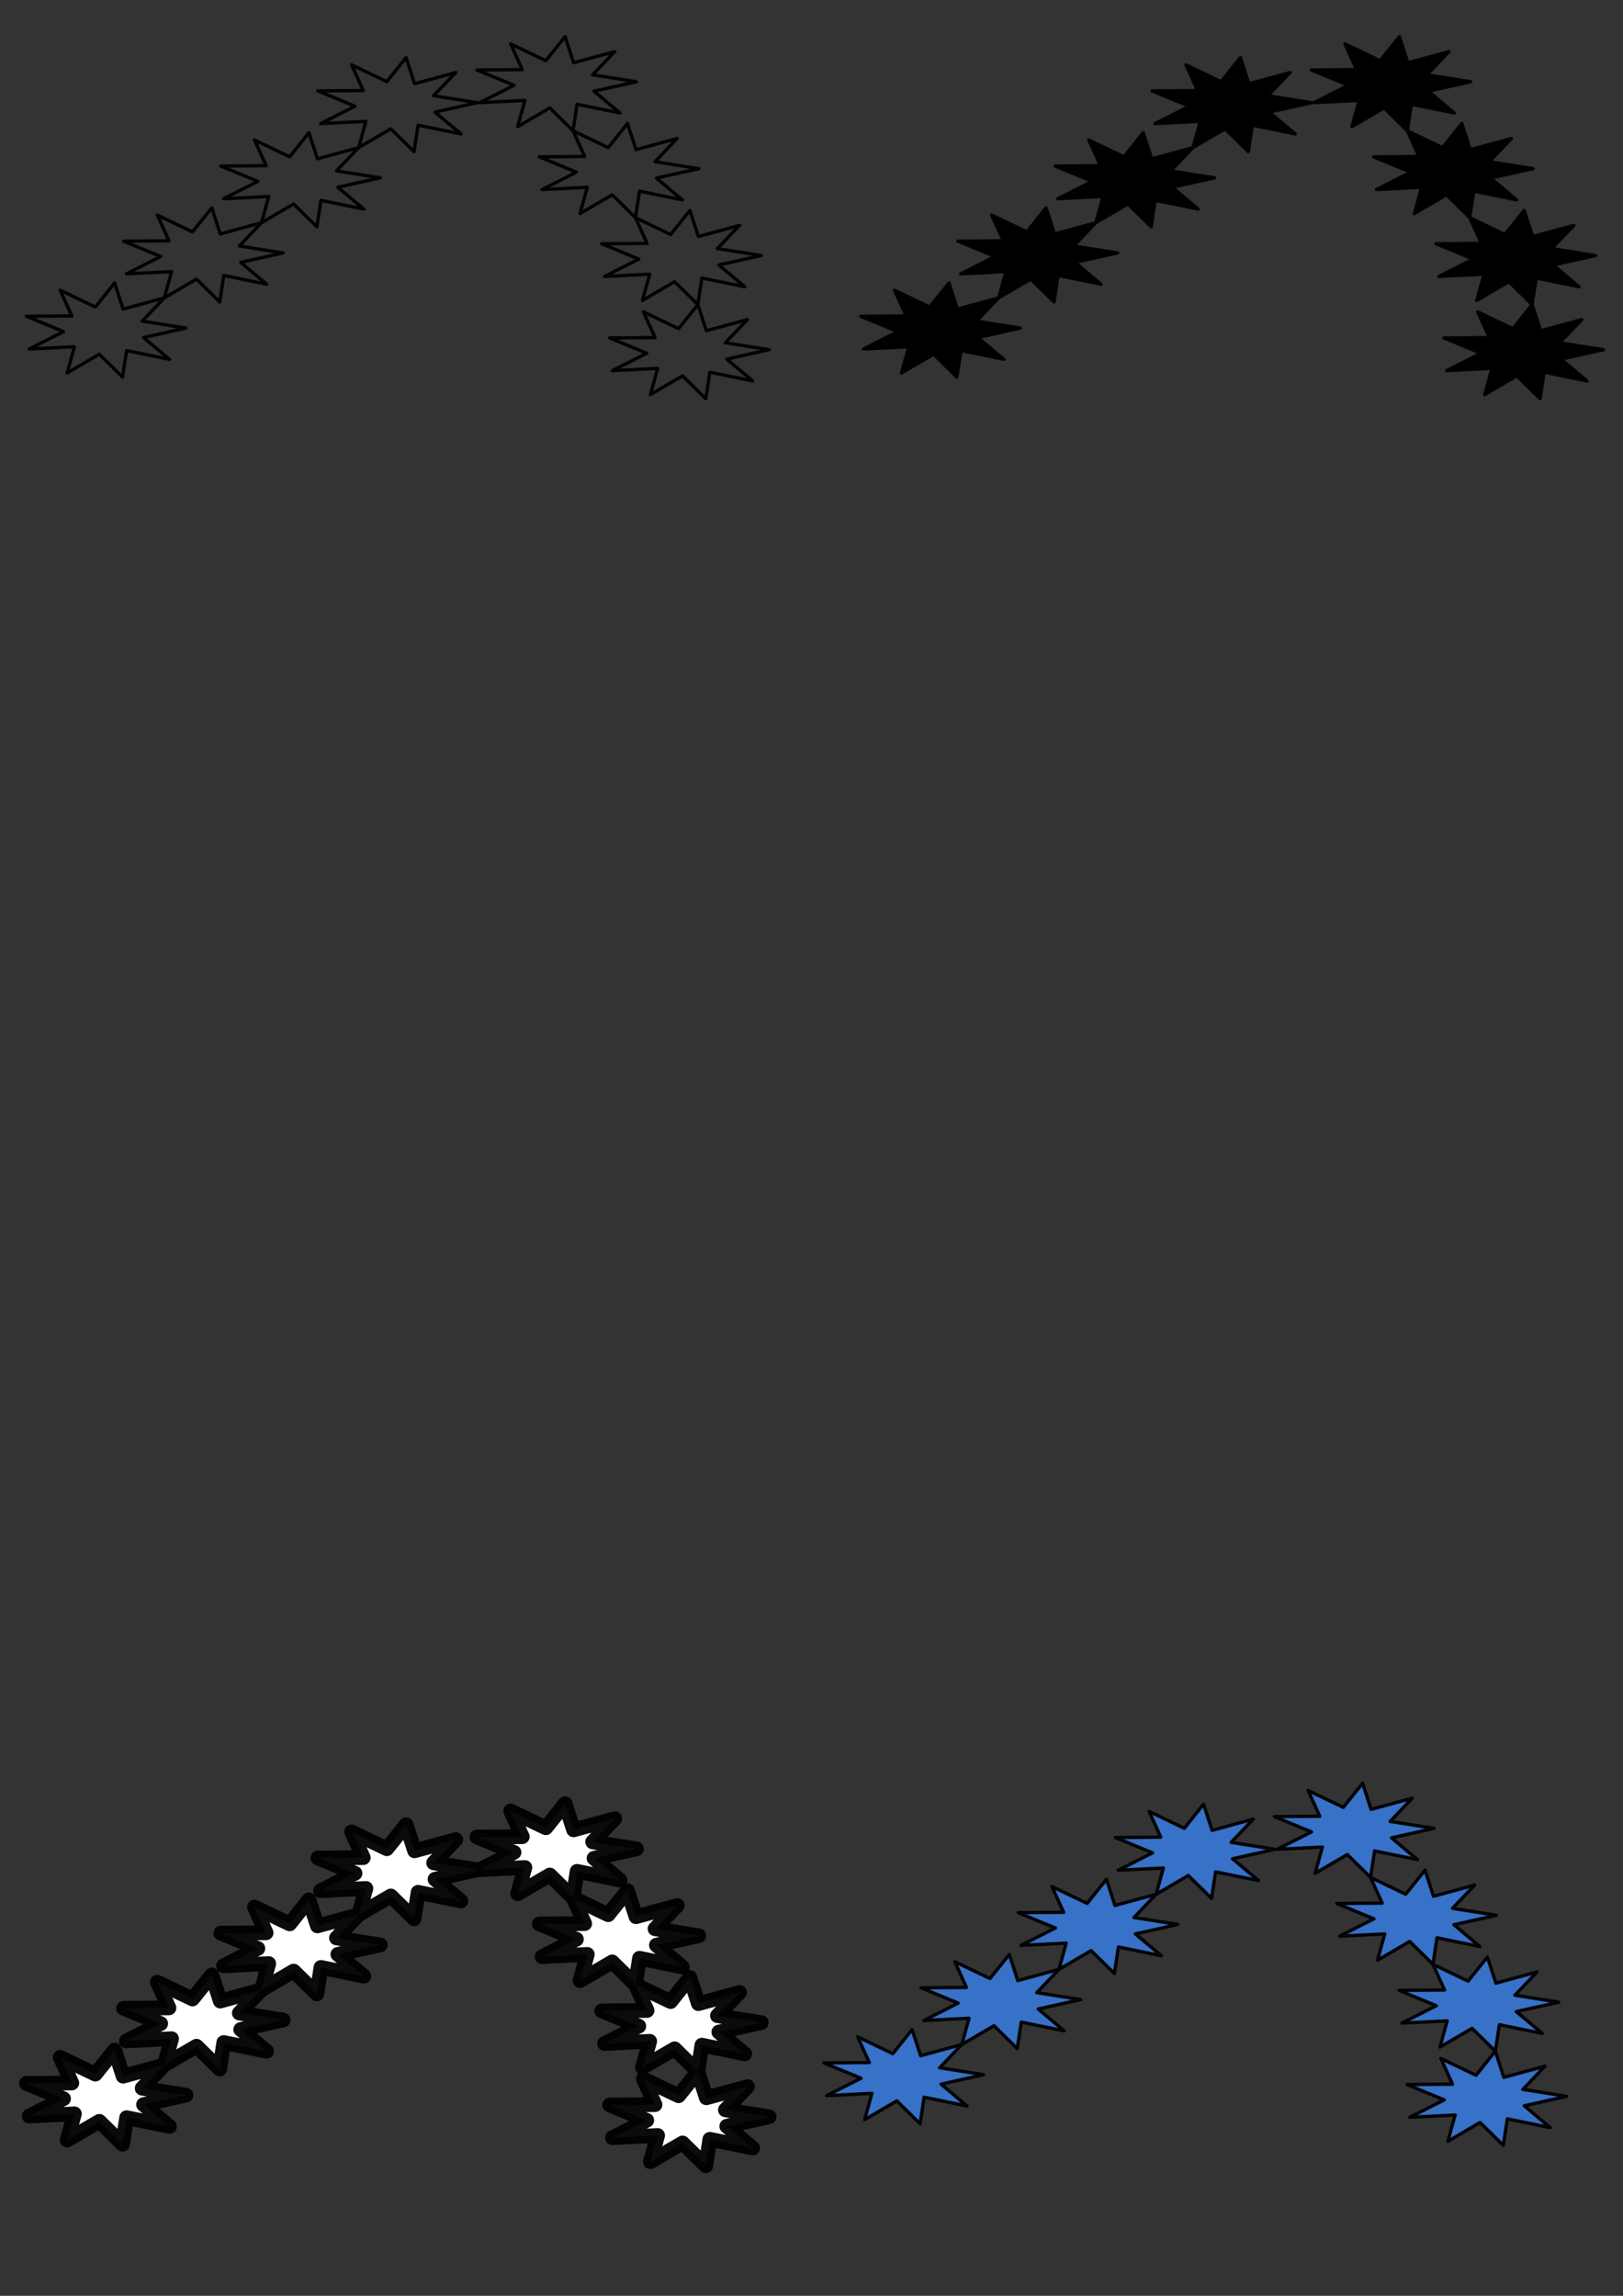 <?xml version="1.0" encoding="UTF-8" standalone="no"?>
<!-- Created with Inkscape (http://www.inkscape.org/) -->

<svg
   width="210mm"
   height="297mm"
   viewBox="0 0 210 297"
   version="1.1"
   id="svg5"
   inkscape:version="1.1 (c68e22c387, 2021-05-23)"
   sodipodi:docname="Sine wavform LFO icon.svg"
   xmlns:inkscape="http://www.inkscape.org/namespaces/inkscape"
   xmlns:sodipodi="http://sodipodi.sourceforge.net/DTD/sodipodi-0.dtd"
   xmlns="http://www.w3.org/2000/svg"
   xmlns:svg="http://www.w3.org/2000/svg">
  <rect x="0" y="0" width="210" height="297" fill="#333333" stroke="none"/>
  <sodipodi:namedview
     id="namedview7"
     pagecolor="#ffffff"
     bordercolor="#666666"
     borderopacity="1.0"
     inkscape:pageshadow="2"
     inkscape:pageopacity="0.0"
     inkscape:pagecheckerboard="0"
     inkscape:document-units="mm"
     showgrid="false"
     inkscape:zoom="0.62270623"
     inkscape:cx="290.66676"
     inkscape:cy="582.13646"
     inkscape:window-width="1680"
     inkscape:window-height="956"
     inkscape:window-x="-11"
     inkscape:window-y="-11"
     inkscape:window-maximized="1"
     inkscape:current-layer="layer1" />
  <defs
     id="defs2">
    <inkscape:path-effect
       effect="spiro"
       id="path-effect1664"
       is_visible="true"
       lpeversion="1" />
    <inkscape:path-effect
       effect="skeletal"
       id="path-effect1615"
       is_visible="true"
       lpeversion="1"
       pattern="M 0,0 H 1"
       copytype="repeated_stretched"
       prop_scale="1"
       scale_y_rel="false"
       spacing="0"
       normal_offset="0"
       tang_offset="0"
       prop_units="false"
       vertical_pattern="false"
       hide_knot="false"
       fuse_tolerance="0" />
    <inkscape:path-effect
       effect="skeletal"
       id="path-effect1584"
       is_visible="true"
       lpeversion="1"
       pattern="M 0,0 H 1"
       copytype="repeated_stretched"
       prop_scale="1"
       scale_y_rel="false"
       spacing="0"
       normal_offset="0"
       tang_offset="0"
       prop_units="false"
       vertical_pattern="false"
       hide_knot="false"
       fuse_tolerance="0" />
    <inkscape:path-effect
       effect="skeletal"
       id="path-effect1277"
       is_visible="true"
       lpeversion="1"
       pattern="M 75.631,84.129 32.791,69.199 28.74,114.384 5.52,75.411 -26.628,107.421 -19.364,62.639 -64.566,66.497 -30.217,36.861 -67.323,10.76 -21.961,10.138 -33.608,-33.708 1.541,-5.027 20.802,-46.102 29.292,-1.536 70.45,-20.621 48.308,18.975 92.103,30.811 49.689,46.911 Z"
       copytype="single"
       prop_scale="1"
       scale_y_rel="false"
       spacing="0"
       normal_offset="0"
       tang_offset="0"
       prop_units="false"
       vertical_pattern="false"
       hide_knot="false"
       fuse_tolerance="0" />
    <inkscape:path-effect
       effect="mirror_symmetry"
       start_point="140.771,106.265"
       end_point="140.771,159.346"
       center_point="140.771,132.806"
       id="path-effect1275"
       is_visible="true"
       lpeversion="1.1"
       mode="free"
       discard_orig_path="false"
       fuse_paths="false"
       oposite_fuse="false"
       split_items="false"
       split_open="false" />
    <inkscape:path-effect
       effect="spiro"
       id="path-effect859"
       is_visible="true"
       lpeversion="1" />
  </defs>
  <g
     inkscape:label="Layer 1"
     inkscape:groupmode="layer"
     id="layer1">
    <path
       id="path2129"
       style="fill:none;stroke:#000000;stroke-width:0.429;stroke-linecap:round;stroke-linejoin:round;stroke-opacity:0.955;paint-order:stroke markers fill"
       inkscape:transform-center-x="-0.2289161"
       inkscape:transform-center-y="-0.053122702"
       d="m 97.394,49.284 -5.548,-1.133 -0.525,3.43 -3.007,-2.958 -4.163,2.43 0.941,-3.399 -5.854,0.293 4.448,-2.25 -4.805,-1.981 5.874,-0.047 -1.508,-3.328 4.552,2.177 2.494,-3.118 1.099,3.383 5.33,-1.449 -2.867,3.006 5.671,0.898 -5.492,1.222 z m -1.028,-12.182 -5.548,-1.133 -0.525,3.43 -3.007,-2.958 -4.163,2.43 0.941,-3.399 -5.854,0.293 4.448,-2.25 -4.805,-1.981 5.874,-0.047 -1.508,-3.328 4.552,2.177 2.494,-3.118 1.099,3.383 5.33,-1.449 -2.867,3.006 5.671,0.898 -5.492,1.222 z m -8.074,-11.241 -5.548,-1.133 -0.525,3.43 -3.007,-2.958 -4.163,2.43 0.941,-3.399 -5.854,0.293 4.448,-2.25 -4.805,-1.981 5.874,-0.047 -1.508,-3.328 4.552,2.177 2.494,-3.118 1.099,3.383 5.33,-1.449 -2.867,3.006 5.671,0.898 -5.492,1.222 z m -8.074,-11.241 -5.548,-1.133 -0.525,3.43 -3.007,-2.958 -4.163,2.43 0.941,-3.399 -5.854,0.293 4.448,-2.25 -4.805,-1.981 5.874,-0.047 -1.508,-3.328 4.552,2.177 2.494,-3.118 1.099,3.383 5.33,-1.449 -2.867,3.006 5.671,0.898 -5.492,1.222 z m -20.573,2.709 -5.548,-1.133 -0.525,3.43 -3.007,-2.958 -4.163,2.43 0.941,-3.399 -5.854,0.293 4.448,-2.25 -4.805,-1.981 5.874,-0.047 -1.508,-3.328 4.552,2.177 2.494,-3.118 1.099,3.383 5.33,-1.449 -2.867,3.006 5.671,0.898 -5.492,1.222 z m -12.571,9.719 -5.548,-1.133 -0.525,3.43 -3.007,-2.958 -4.163,2.43 0.941,-3.399 -5.854,0.293 4.448,-2.25 -4.805,-1.981 5.874,-0.047 -1.508,-3.328 4.552,2.177 2.494,-3.118 1.099,3.383 5.33,-1.449 -2.867,3.006 5.671,0.898 -5.492,1.222 z m -12.571,9.719 -5.548,-1.133 -0.525,3.43 -3.007,-2.958 -4.163,2.43 0.941,-3.399 -5.854,0.293 4.448,-2.25 -4.805,-1.981 5.874,-0.047 -1.508,-3.328 4.552,2.177 2.494,-3.118 1.099,3.383 5.33,-1.449 -2.867,3.006 5.671,0.898 -5.492,1.222 z m -12.571,9.719 -5.548,-1.133 -0.525,3.43 -3.007,-2.958 -4.163,2.43 0.941,-3.399 -5.854,0.293 4.448,-2.25 -4.805,-1.981 5.874,-0.047 -1.508,-3.328 4.552,2.177 2.494,-3.118 1.099,3.383 5.33,-1.449 -2.867,3.006 5.671,0.898 -5.492,1.222 z" />
    <path
       id="path2169"
       style="fill:#000000;stroke:#000000;stroke-width:0.429;stroke-linecap:round;stroke-linejoin:round;stroke-opacity:0.955;paint-order:stroke markers fill"
       inkscape:transform-center-x="-0.2289161"
       inkscape:transform-center-y="-0.053122702"
       d="m 205.345,49.284 -5.548,-1.133 -0.525,3.43 -3.007,-2.958 -4.163,2.43 0.941,-3.399 -5.854,0.293 4.448,-2.25 -4.805,-1.981 5.874,-0.047 -1.508,-3.328 4.552,2.177 2.494,-3.118 1.099,3.383 5.33,-1.449 -2.867,3.006 5.671,0.898 -5.492,1.222 z m -1.028,-12.182 -5.548,-1.133 -0.525,3.43 -3.007,-2.958 -4.163,2.43 0.941,-3.399 -5.854,0.293 4.448,-2.25 -4.805,-1.981 5.874,-0.047 -1.508,-3.328 4.552,2.177 2.494,-3.118 1.099,3.383 5.33,-1.449 -2.867,3.006 5.671,0.898 -5.492,1.222 z m -8.074,-11.241 -5.548,-1.133 -0.525,3.43 -3.007,-2.958 -4.163,2.43 0.941,-3.399 -5.854,0.293 4.448,-2.25 -4.805,-1.981 5.874,-0.047 -1.508,-3.328 4.552,2.177 2.494,-3.118 1.099,3.383 5.33,-1.449 -2.867,3.006 5.671,0.898 -5.492,1.222 z m -8.074,-11.241 -5.548,-1.133 -0.525,3.43 -3.007,-2.958 -4.163,2.43 0.941,-3.399 -5.854,0.293 4.448,-2.25 -4.805,-1.981 5.874,-0.047 -1.508,-3.328 4.552,2.177 2.494,-3.118 1.099,3.383 5.33,-1.449 -2.867,3.006 5.671,0.898 -5.492,1.222 z m -20.573,2.709 -5.548,-1.133 -0.525,3.43 -3.007,-2.958 -4.163,2.43 0.941,-3.399 -5.854,0.293 4.448,-2.25 -4.805,-1.981 5.874,-0.047 -1.508,-3.328 4.552,2.177 2.494,-3.118 1.099,3.383 5.33,-1.449 -2.867,3.006 5.671,0.898 -5.492,1.222 z m -12.571,9.719 -5.548,-1.133 -0.525,3.43 -3.007,-2.958 -4.163,2.43 0.941,-3.399 -5.854,0.293 4.448,-2.25 -4.805,-1.981 5.874,-0.047 -1.508,-3.328 4.552,2.177 2.494,-3.118 1.099,3.383 5.33,-1.449 -2.867,3.006 5.671,0.898 -5.492,1.222 z m -12.571,9.719 -5.548,-1.133 -0.525,3.43 -3.007,-2.958 -4.163,2.43 0.941,-3.399 -5.854,0.293 4.448,-2.25 -4.805,-1.981 5.874,-0.047 -1.508,-3.328 4.552,2.177 2.494,-3.118 1.099,3.383 5.33,-1.449 -2.867,3.006 5.671,0.898 -5.492,1.222 z m -12.571,9.719 -5.548,-1.133 -0.525,3.43 -3.007,-2.958 -4.163,2.43 0.941,-3.399 -5.854,0.293 4.448,-2.25 -4.805,-1.981 5.874,-0.047 -1.508,-3.328 4.552,2.177 2.494,-3.118 1.099,3.383 5.33,-1.449 -2.867,3.006 5.671,0.898 -5.492,1.222 z" />
    <path
       id="path2189"
       style="fill:#ffffff;stroke:#000000;stroke-width:1.9;stroke-linecap:round;stroke-linejoin:round;stroke-miterlimit:4;stroke-dasharray:none;stroke-opacity:0.955;paint-order:stroke markers fill"
       inkscape:transform-center-x="-0.2289161"
       inkscape:transform-center-y="-0.053122702"
       d="m 97.394,277.885 -5.548,-1.133 -0.525,3.43 -3.007,-2.958 -4.163,2.43 0.941,-3.399 -5.854,0.293 4.448,-2.25 -4.805,-1.981 5.874,-0.047 -1.508,-3.328 4.552,2.177 2.494,-3.118 1.099,3.383 5.33,-1.449 -2.867,3.006 5.671,0.898 -5.492,1.222 z m -1.028,-12.182 -5.548,-1.133 -0.525,3.43 -3.007,-2.958 -4.163,2.43 0.941,-3.399 -5.854,0.293 4.448,-2.25 -4.805,-1.981 5.874,-0.047 -1.508,-3.328 4.552,2.177 2.494,-3.118 1.099,3.383 5.33,-1.449 -2.867,3.006 5.671,0.898 -5.492,1.222 z m -8.074,-11.241 -5.548,-1.133 -0.525,3.43 -3.007,-2.958 -4.163,2.43 0.941,-3.399 -5.854,0.293 4.448,-2.25 -4.805,-1.981 5.874,-0.047 -1.508,-3.328 4.552,2.177 2.494,-3.118 1.099,3.383 5.33,-1.449 -2.867,3.006 5.671,0.898 -5.492,1.222 z m -8.074,-11.241 -5.548,-1.133 -0.525,3.43 -3.007,-2.958 -4.163,2.43 0.941,-3.399 -5.854,0.293 4.448,-2.25 -4.805,-1.981 5.874,-0.047 -1.508,-3.328 4.552,2.177 2.494,-3.118 1.099,3.383 5.33,-1.449 -2.867,3.006 5.671,0.898 -5.492,1.222 z m -20.573,2.709 -5.548,-1.133 -0.525,3.43 -3.007,-2.958 -4.163,2.43 0.941,-3.399 -5.854,0.293 4.448,-2.25 -4.805,-1.981 5.874,-0.047 -1.508,-3.328 4.552,2.177 2.494,-3.118 1.099,3.383 5.33,-1.449 -2.867,3.006 5.671,0.898 -5.492,1.222 z m -12.571,9.719 -5.548,-1.133 -0.525,3.43 -3.007,-2.958 -4.163,2.43 0.941,-3.399 -5.854,0.293 4.448,-2.25 -4.805,-1.981 5.874,-0.047 -1.508,-3.328 4.552,2.177 2.494,-3.118 1.099,3.383 5.33,-1.449 -2.867,3.006 5.671,0.898 -5.492,1.222 z m -12.571,9.719 -5.548,-1.133 -0.525,3.43 -3.007,-2.958 -4.163,2.43 0.941,-3.399 -5.854,0.293 4.448,-2.25 -4.805,-1.981 5.874,-0.047 -1.508,-3.328 4.552,2.177 2.494,-3.118 1.099,3.383 5.33,-1.449 -2.867,3.006 5.671,0.898 -5.492,1.222 z m -12.571,9.719 -5.548,-1.133 -0.525,3.43 -3.007,-2.958 -4.163,2.43 0.941,-3.399 -5.854,0.293 4.448,-2.25 -4.805,-1.981 5.874,-0.047 -1.508,-3.328 4.552,2.177 2.494,-3.118 1.099,3.383 5.33,-1.449 -2.867,3.006 5.671,0.898 -5.492,1.222 z" />
    <path
       id="path2209"
       style="fill:#3771c8;stroke:#000000;stroke-width:0.429;stroke-linecap:round;stroke-linejoin:round;stroke-opacity:0.955;paint-order:stroke markers fill"
       inkscape:transform-center-x="-0.2289161"
       inkscape:transform-center-y="-0.053122702"
       d="m 200.582,275.239 -5.548,-1.133 -0.525,3.43 -3.007,-2.958 -4.163,2.43 0.941,-3.399 -5.854,0.293 4.448,-2.25 -4.805,-1.981 5.874,-0.047 -1.508,-3.328 4.552,2.177 2.494,-3.118 1.099,3.383 5.33,-1.449 -2.867,3.006 5.671,0.898 -5.492,1.222 z m -1.028,-12.182 -5.548,-1.133 -0.525,3.43 -3.007,-2.958 -4.163,2.43 0.941,-3.399 -5.854,0.293 4.448,-2.25 -4.805,-1.981 5.874,-0.047 -1.508,-3.328 4.552,2.177 2.494,-3.118 1.099,3.383 5.33,-1.449 -2.867,3.006 5.671,0.898 -5.492,1.222 z m -8.074,-11.241 -5.548,-1.133 -0.525,3.43 -3.007,-2.958 -4.163,2.43 0.941,-3.399 -5.854,0.293 4.448,-2.25 -4.805,-1.981 5.874,-0.047 -1.508,-3.328 4.552,2.177 2.494,-3.118 1.099,3.383 5.33,-1.449 -2.867,3.006 5.671,0.898 -5.492,1.222 z m -8.074,-11.241 -5.548,-1.133 -0.525,3.43 -3.007,-2.958 -4.163,2.43 0.941,-3.399 -5.854,0.293 4.448,-2.25 -4.805,-1.981 5.874,-0.047 -1.508,-3.328 4.552,2.177 2.494,-3.118 1.099,3.383 5.33,-1.449 -2.867,3.006 5.671,0.898 -5.492,1.222 z m -20.573,2.709 -5.548,-1.133 -0.525,3.43 -3.007,-2.958 -4.163,2.43 0.941,-3.399 -5.854,0.293 4.448,-2.25 -4.805,-1.981 5.874,-0.047 -1.508,-3.328 4.552,2.177 2.494,-3.118 1.099,3.383 5.33,-1.449 -2.867,3.006 5.671,0.898 -5.492,1.222 z m -12.571,9.719 -5.548,-1.133 -0.525,3.43 -3.007,-2.958 -4.163,2.43 0.941,-3.399 -5.854,0.293 4.448,-2.25 -4.805,-1.981 5.874,-0.047 -1.508,-3.328 4.552,2.177 2.494,-3.118 1.099,3.383 5.33,-1.449 -2.867,3.006 5.671,0.898 -5.492,1.222 z m -12.571,9.719 -5.548,-1.133 -0.525,3.43 -3.007,-2.958 -4.163,2.43 0.941,-3.399 -5.854,0.293 4.448,-2.25 -4.805,-1.981 5.874,-0.047 -1.508,-3.328 4.552,2.177 2.494,-3.118 1.099,3.383 5.33,-1.449 -2.867,3.006 5.671,0.898 -5.492,1.222 z m -12.571,9.719 -5.548,-1.133 -0.525,3.43 -3.007,-2.958 -4.163,2.43 0.941,-3.399 -5.854,0.293 4.448,-2.25 -4.805,-1.981 5.874,-0.047 -1.508,-3.328 4.552,2.177 2.494,-3.118 1.099,3.383 5.33,-1.449 -2.867,3.006 5.671,0.898 -5.492,1.222 z" />
  </g>
</svg>

